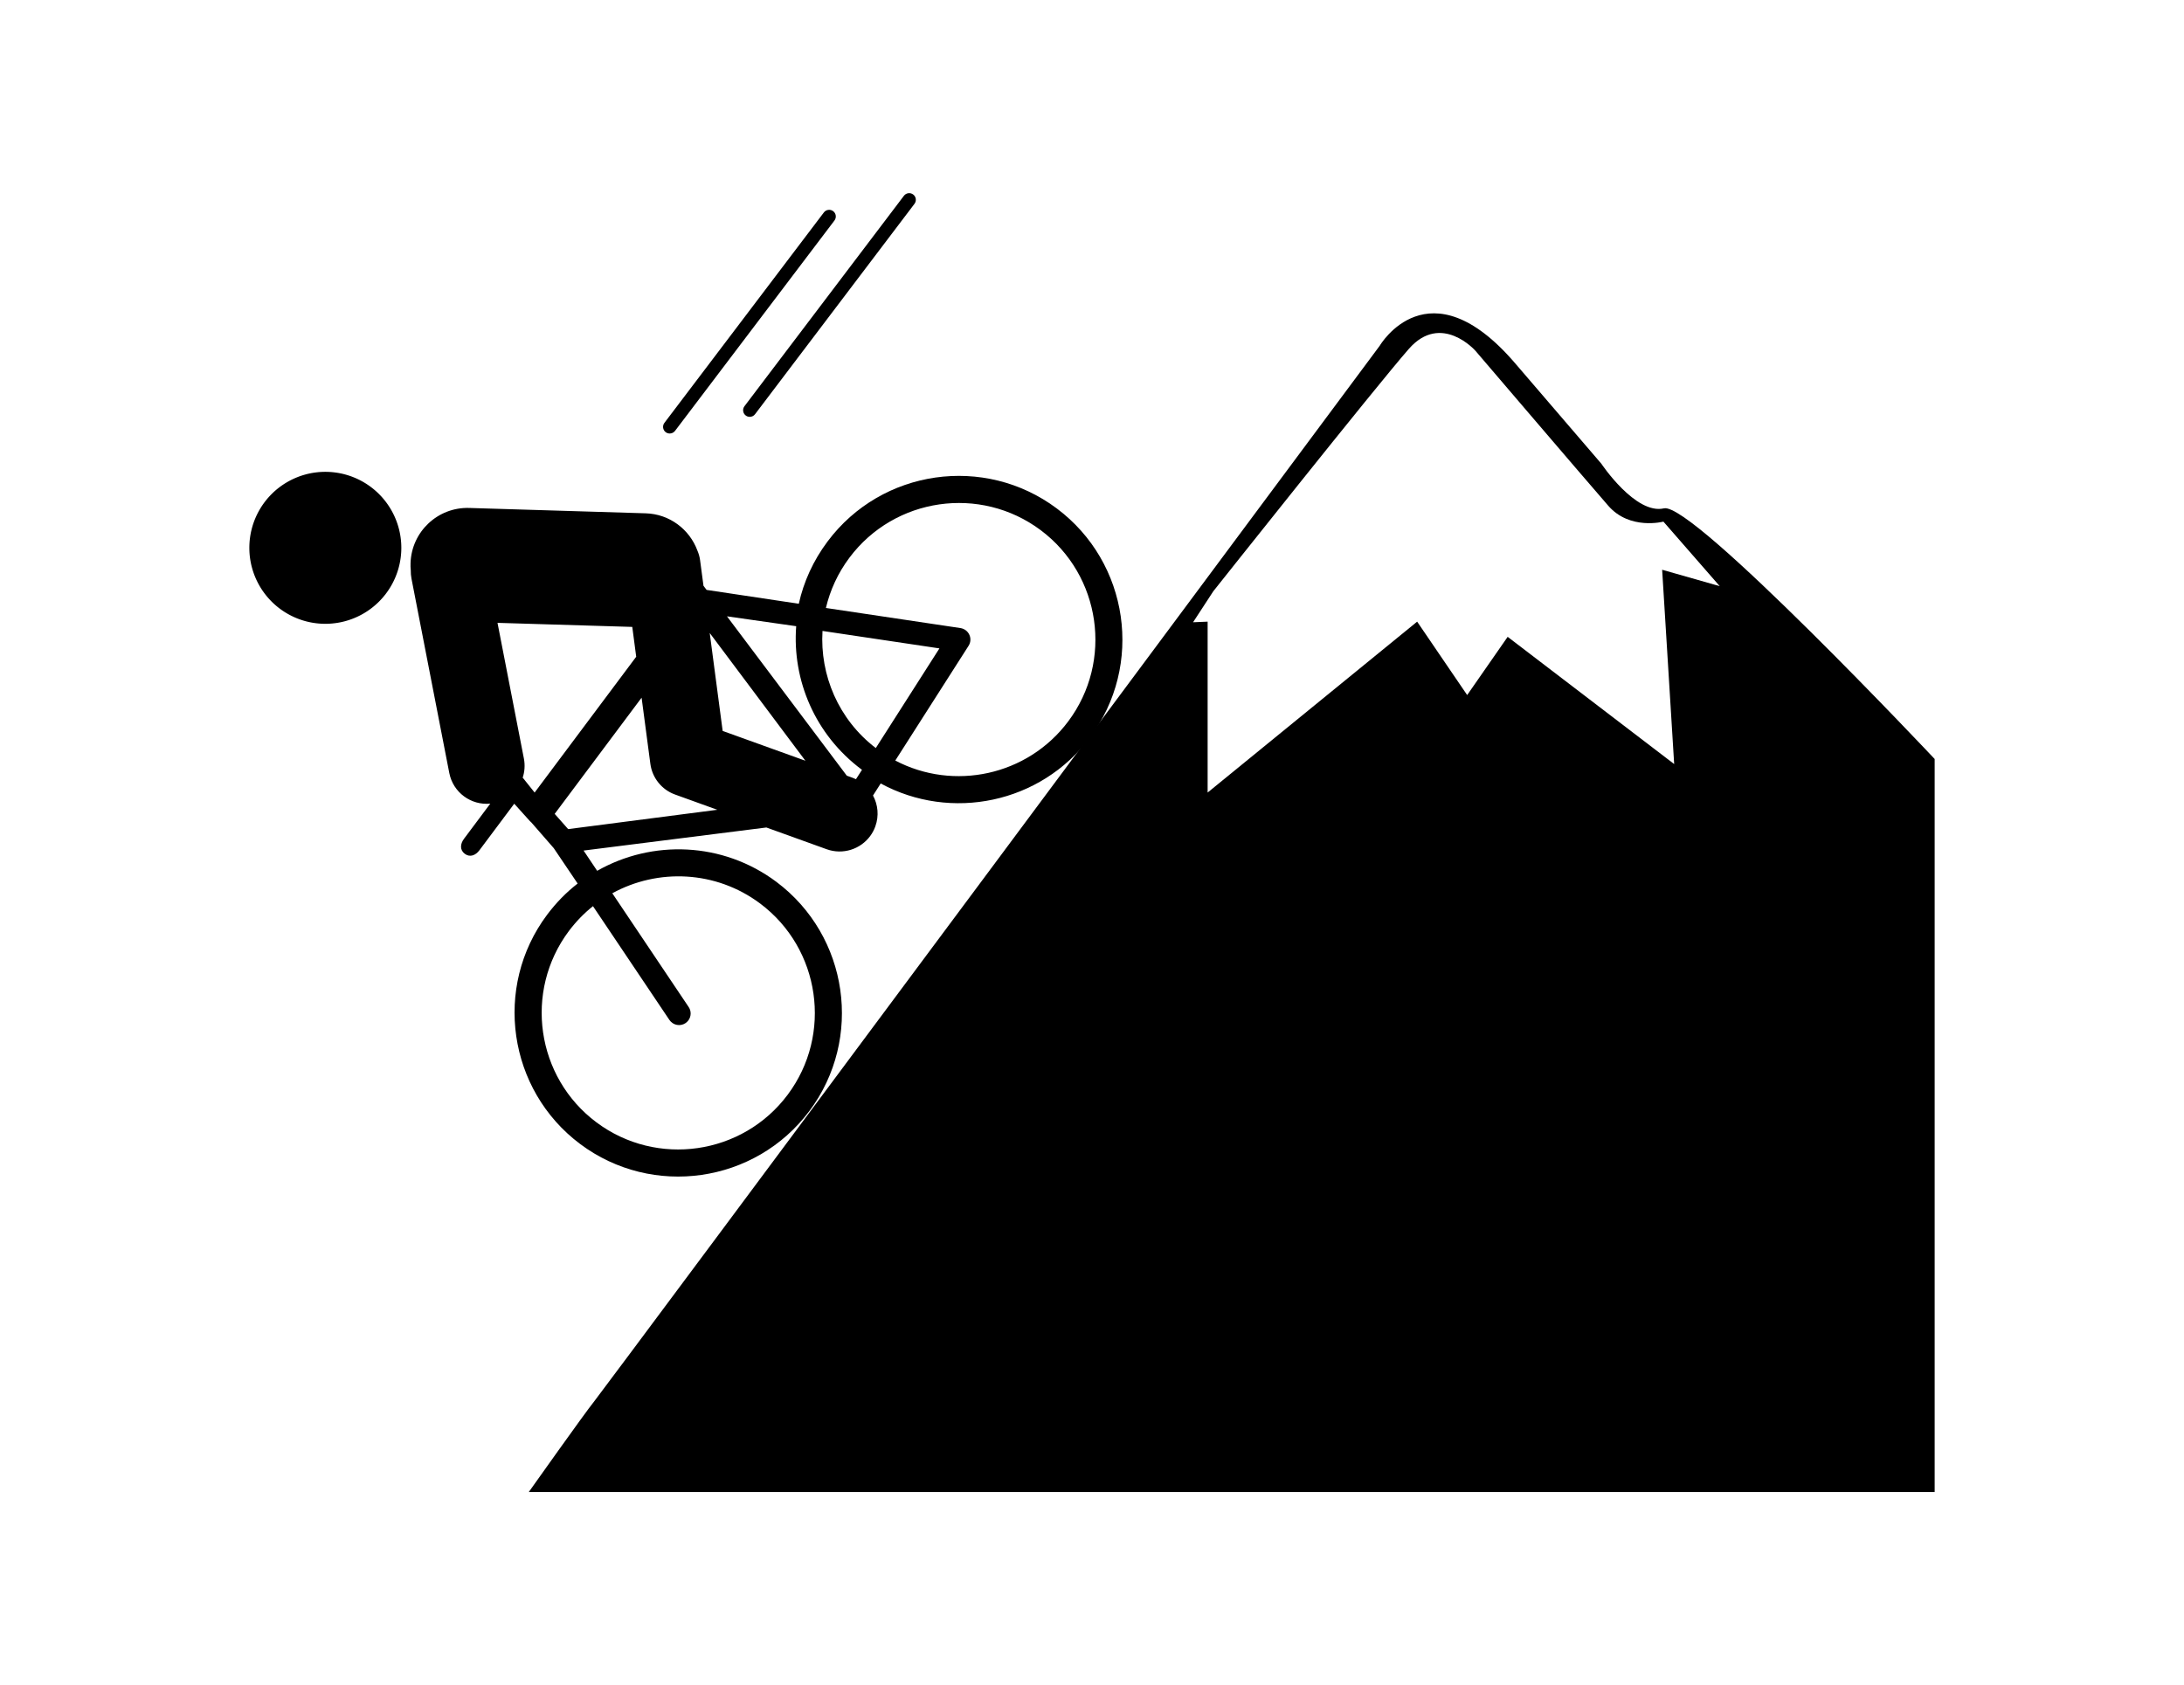 <?xml version="1.0" ?>
<svg xmlns="http://www.w3.org/2000/svg" xmlns:ev="http://www.w3.org/2001/xml-events" xmlns:xlink="http://www.w3.org/1999/xlink" baseProfile="full" enable-background="new 0 0 100 100" height="463px" version="1.1" viewBox="0 0 100 100" width="600px" x="0px" xml:space="preserve" y="0px">
	<defs/>
	<path d="M 83.941,30.166 C 82.252,30.561 80.223,27.518 80.223,27.518 C 80.223,27.518 80.223,27.518 75.096,21.545 C 69.969,15.573 67.076,20.512 67.076,20.512 C 67.076,20.512 20.952,82.564 20.444,83.184 C 19.937,83.804 16.582,88.538 16.582,88.538 L 100.0,88.538 L 100.0,45.04 C 100.0,45.04 85.633,29.771 83.941,30.166 M 84.544,45.341 L 74.664,37.791 L 72.261,41.246 L 69.293,36.89 L 56.861,47.031 L 56.861,36.89 L 55.997,36.926 L 57.198,35.086 C 57.198,35.086 66.888,22.879 68.804,20.7 C 70.72,18.521 72.748,20.812 72.748,20.812 C 72.748,20.812 79.359,28.55 80.636,30.015 C 81.913,31.48 83.905,30.954 83.905,30.954 L 87.247,34.784 L 83.83,33.81 L 84.544,45.341" fill="#000000"/>
	<path d="M 24.942,25.725 C 24.859,25.725 24.776,25.7 24.705,25.647 C 24.531,25.514 24.498,25.266 24.629,25.093 L 34.089,12.608 C 34.221,12.434 34.468,12.4 34.642,12.531 C 34.817,12.663 34.85,12.91 34.719,13.084 L 25.258,25.57 C 25.181,25.672 25.063,25.725 24.942,25.725" fill="#000000"/>
	<path d="M 29.692,24.736 C 29.609,24.736 29.525,24.711 29.454,24.656 C 29.281,24.525 29.247,24.278 29.379,24.105 L 38.839,11.619 C 38.971,11.445 39.218,11.411 39.391,11.543 C 39.565,11.674 39.599,11.921 39.467,12.095 L 30.007,24.58 C 29.93,24.684 29.812,24.736 29.692,24.736" fill="#000000"/>
	<path d="M 34.312,32.129 C 33.459,33.266 32.891,34.524 32.603,35.828 L 27.131,35.006 L 26.947,34.762 L 26.747,33.256 C 26.721,33.048 26.664,32.85 26.584,32.666 C 26.119,31.414 24.934,30.502 23.516,30.461 L 13.046,30.143 C 11.179,30.086 9.621,31.555 9.565,33.422 C 9.559,33.565 9.565,33.707 9.579,33.848 C 9.576,34.006 9.589,34.164 9.619,34.327 L 11.865,45.876 C 12.091,47.026 13.152,47.801 14.297,47.689 L 12.739,49.773 C 12.51,50.076 12.479,50.438 12.783,50.666 C 13.088,50.895 13.425,50.761 13.653,50.455 L 15.718,47.694 L 16.659,48.739 C 16.659,48.742 16.714,48.783 16.714,48.784 L 18.063,50.331 L 19.48,52.431 C 18.807,52.952 18.2,53.573 17.665,54.287 C 14.458,58.573 15.344,64.68 19.631,67.889 C 23.921,71.097 30.021,70.218 33.23,65.929 C 36.438,61.639 35.559,55.541 31.271,52.33 C 28.083,49.947 23.897,49.822 20.639,51.676 L 19.833,50.474 L 30.678,49.105 L 34.259,50.396 C 35.222,50.741 36.265,50.394 36.842,49.608 C 36.967,49.438 37.07,49.248 37.144,49.039 C 37.371,48.411 37.299,47.752 37.006,47.207 L 37.462,46.493 C 41.629,48.757 46.952,47.681 49.873,43.772 C 53.082,39.484 52.201,33.383 47.911,30.173 C 43.622,26.964 37.52,27.84 34.312,32.129 M 30.307,53.615 C 33.887,56.295 34.62,61.386 31.942,64.964 C 29.264,68.544 24.173,69.278 20.594,66.601 C 17.014,63.923 16.281,58.832 18.958,55.251 C 19.381,54.688 19.863,54.193 20.39,53.773 L 24.926,60.527 C 25.138,60.841 25.566,60.926 25.88,60.715 C 25.946,60.67 26.002,60.616 26.048,60.556 C 26.218,60.328 26.236,60.007 26.069,59.76 L 21.537,53.008 C 24.239,51.525 27.678,51.65 30.307,53.615 M 28.085,43.375 L 27.317,37.562 L 32.994,45.144 L 28.085,43.375 M 14.725,36.961 L 22.722,37.202 L 22.955,38.972 L 16.928,47.031 L 16.254,46.188 C 16.242,46.174 16.231,46.163 16.219,46.152 C 16.335,45.797 16.367,45.408 16.291,45.014 L 14.725,36.961 M 18.918,49.201 L 18.118,48.297 L 23.275,41.402 L 23.795,45.327 C 23.905,46.161 24.472,46.867 25.266,47.151 L 27.767,48.054 L 18.918,49.201 M 36.328,45.665 C 36.336,45.672 36.344,45.677 36.352,45.684 L 35.995,46.238 C 35.929,46.208 35.858,46.178 35.786,46.152 L 35.45,46.03 L 28.341,36.574 L 32.448,37.16 C 32.205,40.366 33.568,43.602 36.328,45.665 M 34.009,37.441 L 40.947,38.477 L 37.171,44.391 C 34.948,42.69 33.849,40.052 34.009,37.441 M 48.589,42.809 C 46.172,46.039 41.791,46.954 38.328,45.132 L 42.676,38.324 C 42.802,38.129 42.821,37.88 42.722,37.668 C 42.626,37.456 42.429,37.309 42.2,37.272 L 34.211,36.078 C 34.459,35.031 34.918,34.013 35.606,33.096 C 38.284,29.516 43.375,28.783 46.956,31.461 C 50.533,34.139 51.268,39.23 48.589,42.809" fill="#000000"/>
	<path cx="4.509" cy="32.509" d="M 0.0,32.509 A 4.509,4.509 0.0 1,0 9.018,32.509 A 4.509,4.509 0.0 1,0 0.0,32.509" fill="#000000" r="4.509"/>
</svg>
